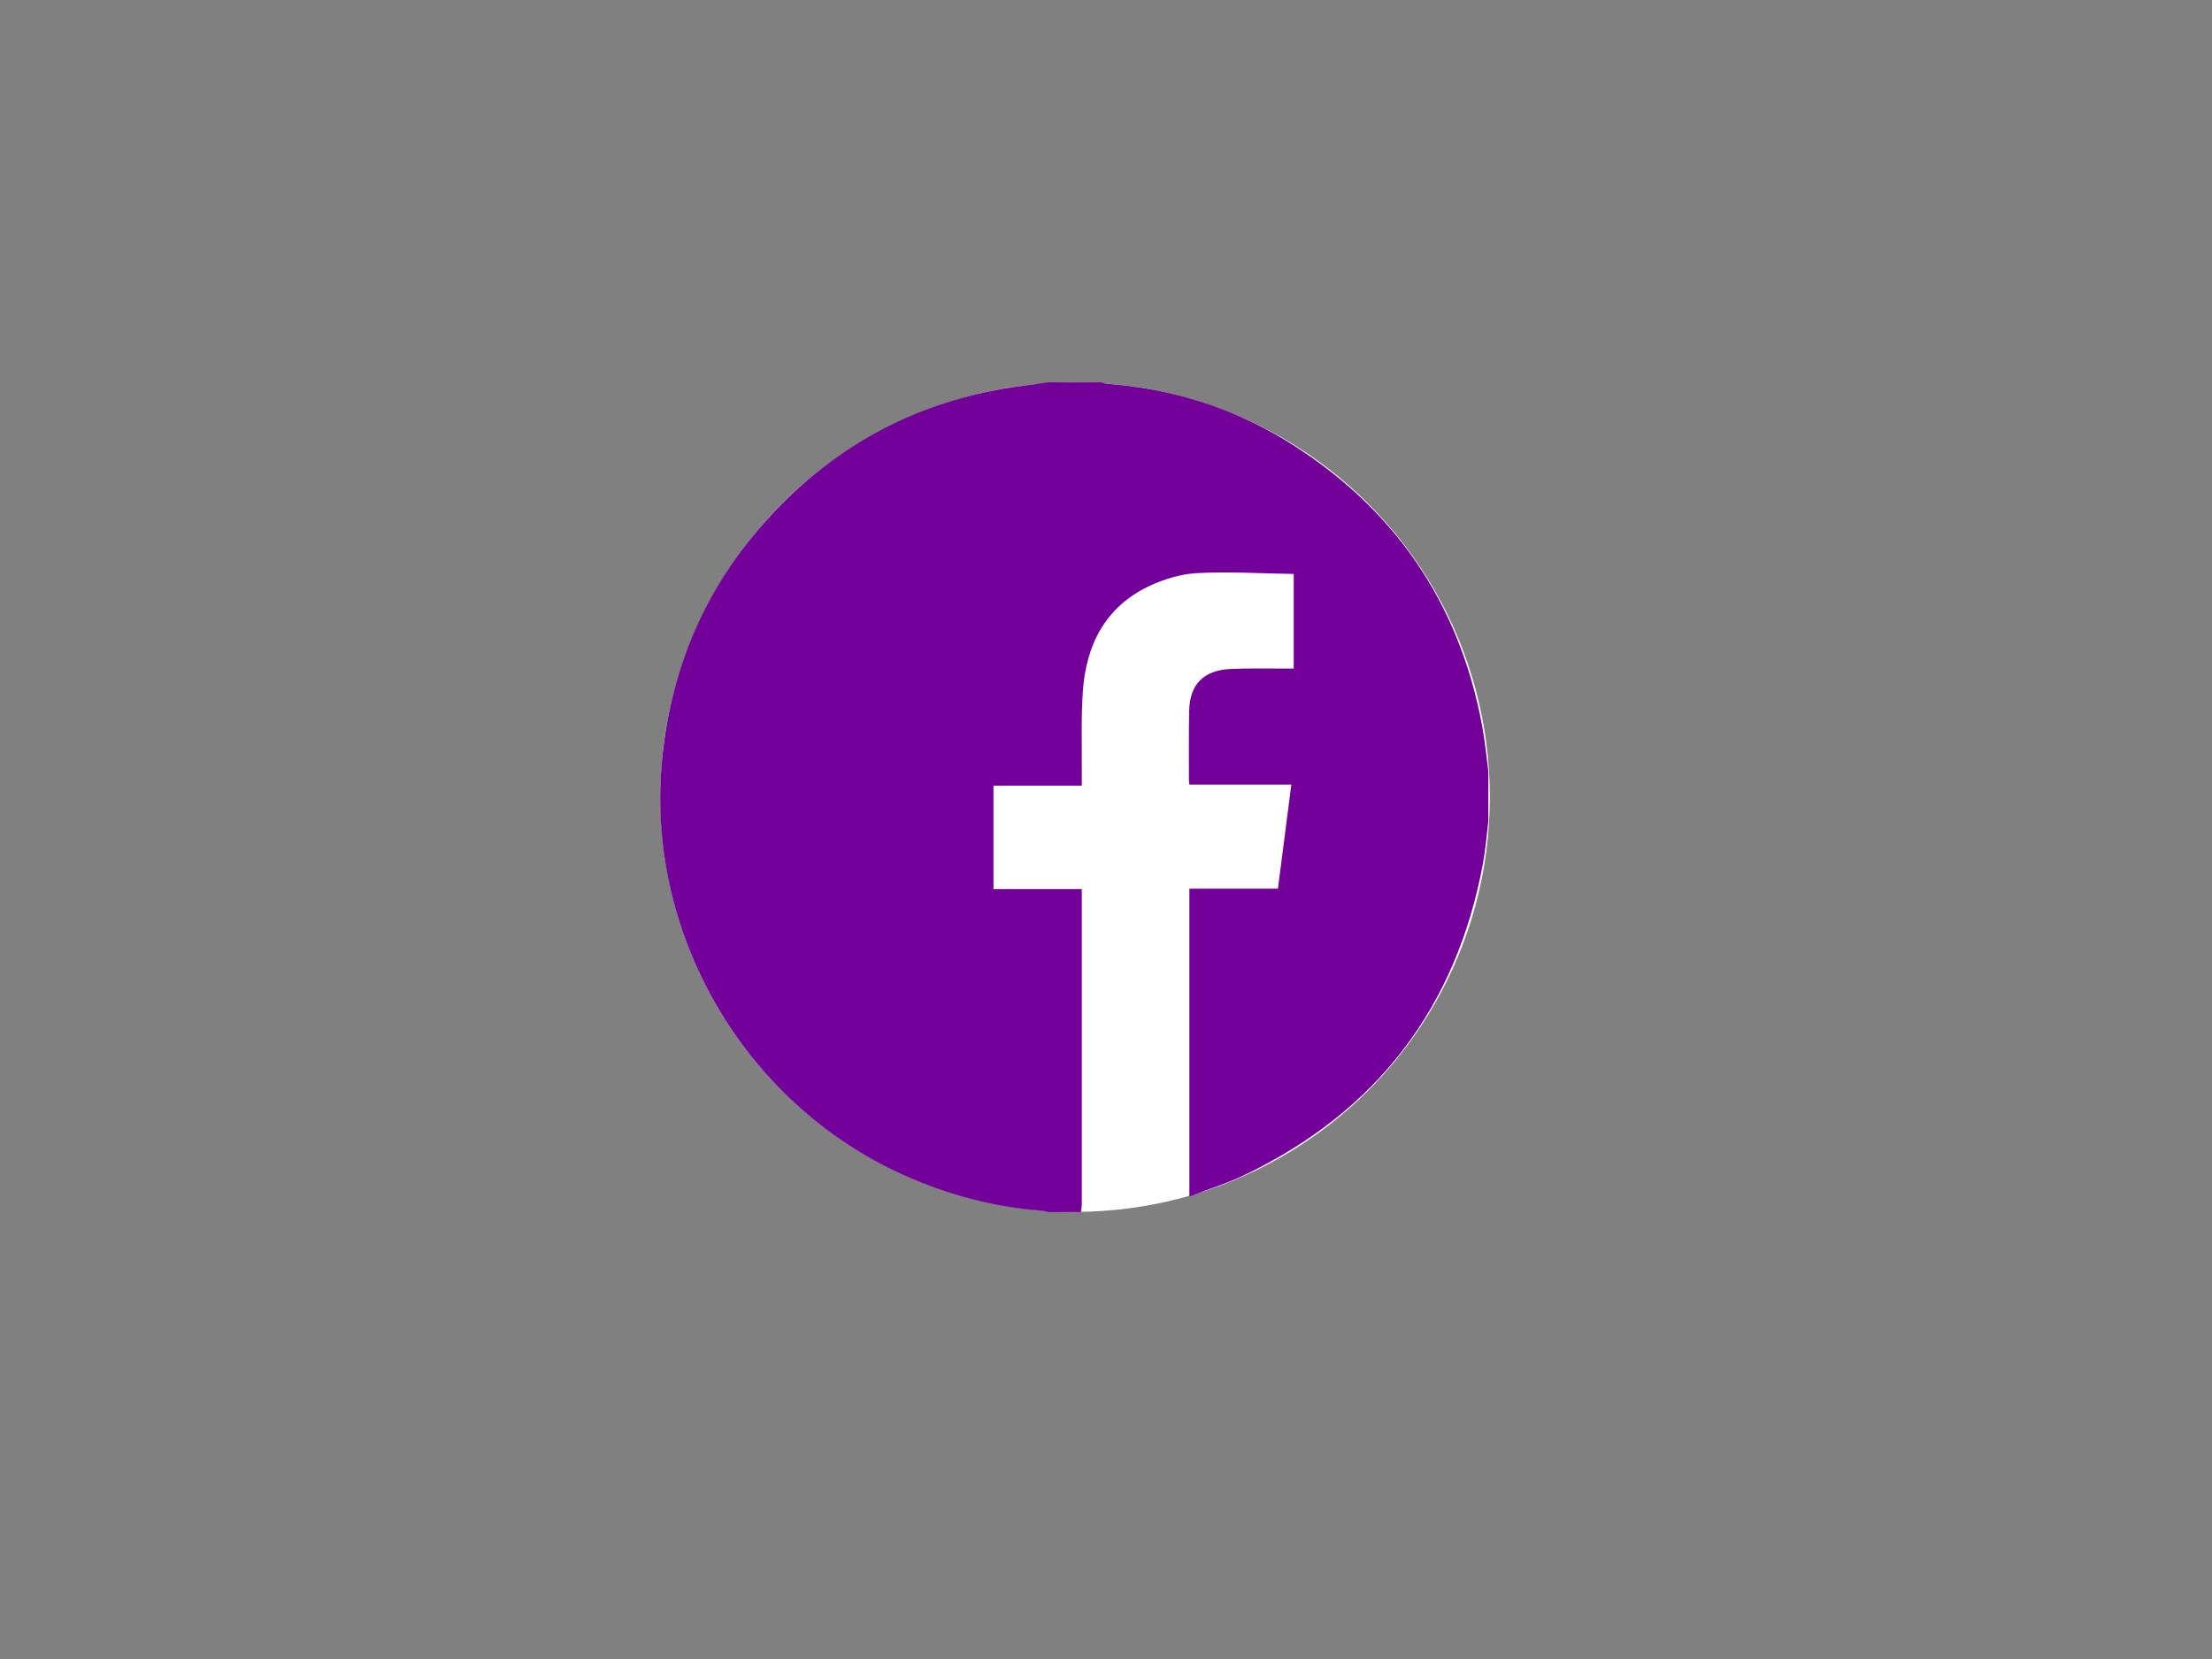 <?xml version="1.0" encoding="utf-8"?>
<!-- Generator: Adobe Illustrator 26.5.1, SVG Export Plug-In . SVG Version: 6.00 Build 0)  -->
<svg version="1.1" id="Layer_1" xmlns="http://www.w3.org/2000/svg" xmlns:xlink="http://www.w3.org/1999/xlink" x="0px" y="0px"
	 viewBox="0 0 1024 768" style="enable-background:new 0 0 1024 768;" xml:space="preserve">
<rect x="0" y="0" width="1024" height="768" fill="#808080" stroke="none"/>
<style type="text/css">
	.st0{fill:#FFFFFF;}
	.st1{fill:#730099;}
</style>
<circle class="st0" cx="497.7" cy="369" r="192"/>
<path class="st1" d="M686.1,335.9c-10.7-57.5-41.2-101.5-90.9-132c-25.4-15.5-53.2-24-82.9-26.3c-1-0.1-1.9-0.4-2.9-0.6
	c-8,0-16,0-24,0c-6.9,1-13.8,1.7-20.7,2.9c-43.4,7.5-79.9,27.9-109.5,60.5c-28.1,31-44.1,67.6-48.5,109.3
	C298,431.1,343.8,510.4,418.4,544c20.5,9.2,41.8,14.8,64.1,16.5c1,0.1,1.9,0.4,2.9,0.6c5,0,10,0,15,0c0.2-1.4,0.4-2.7,0.4-4.1
	c0-47,0-94,0-141c0-1.3,0-2.6,0-4.4c-13.8,0-27.3,0-40.9,0c0-16.1,0-31.8,0-47.9c13.5,0,26.9,0,40.9,0c0-1.9,0-3.4,0-4.8
	c0.1-13-0.4-26.1,0.5-39c1.5-21.4,10.4-38.9,30.5-48.5c6.9-3.3,14.9-5.7,22.5-6.1c14.7-0.8,29.6,0.2,44.6,0.4c0,15.1,0,29.1,0,43.8
	c-1.3,0-2.6,0-3.9,0c-8.4,0-16.9-0.2-25.4,0.2c-12.4,0.6-18.8,7-19.1,19.4c-0.2,10.7-0.1,21.5-0.1,32.2c0,0.5,0.1,1,0.2,1.9
	c15.5,0,31.1,0,47.2,0c-2.1,16.3-4.1,32-6.2,48.2c-13.7,0-27.2,0-41,0c0,47.5,0,94.6,0,142.5c8.8-3.4,17.5-6.1,25.6-10
	c61.1-29.3,97.9-77.4,110.3-144.1c1.2-6.5,1.7-13.1,2.5-19.6c0-7.7,0-15.4,0-23.2C688.1,350,687.4,342.9,686.1,335.9z"/>
</svg>
